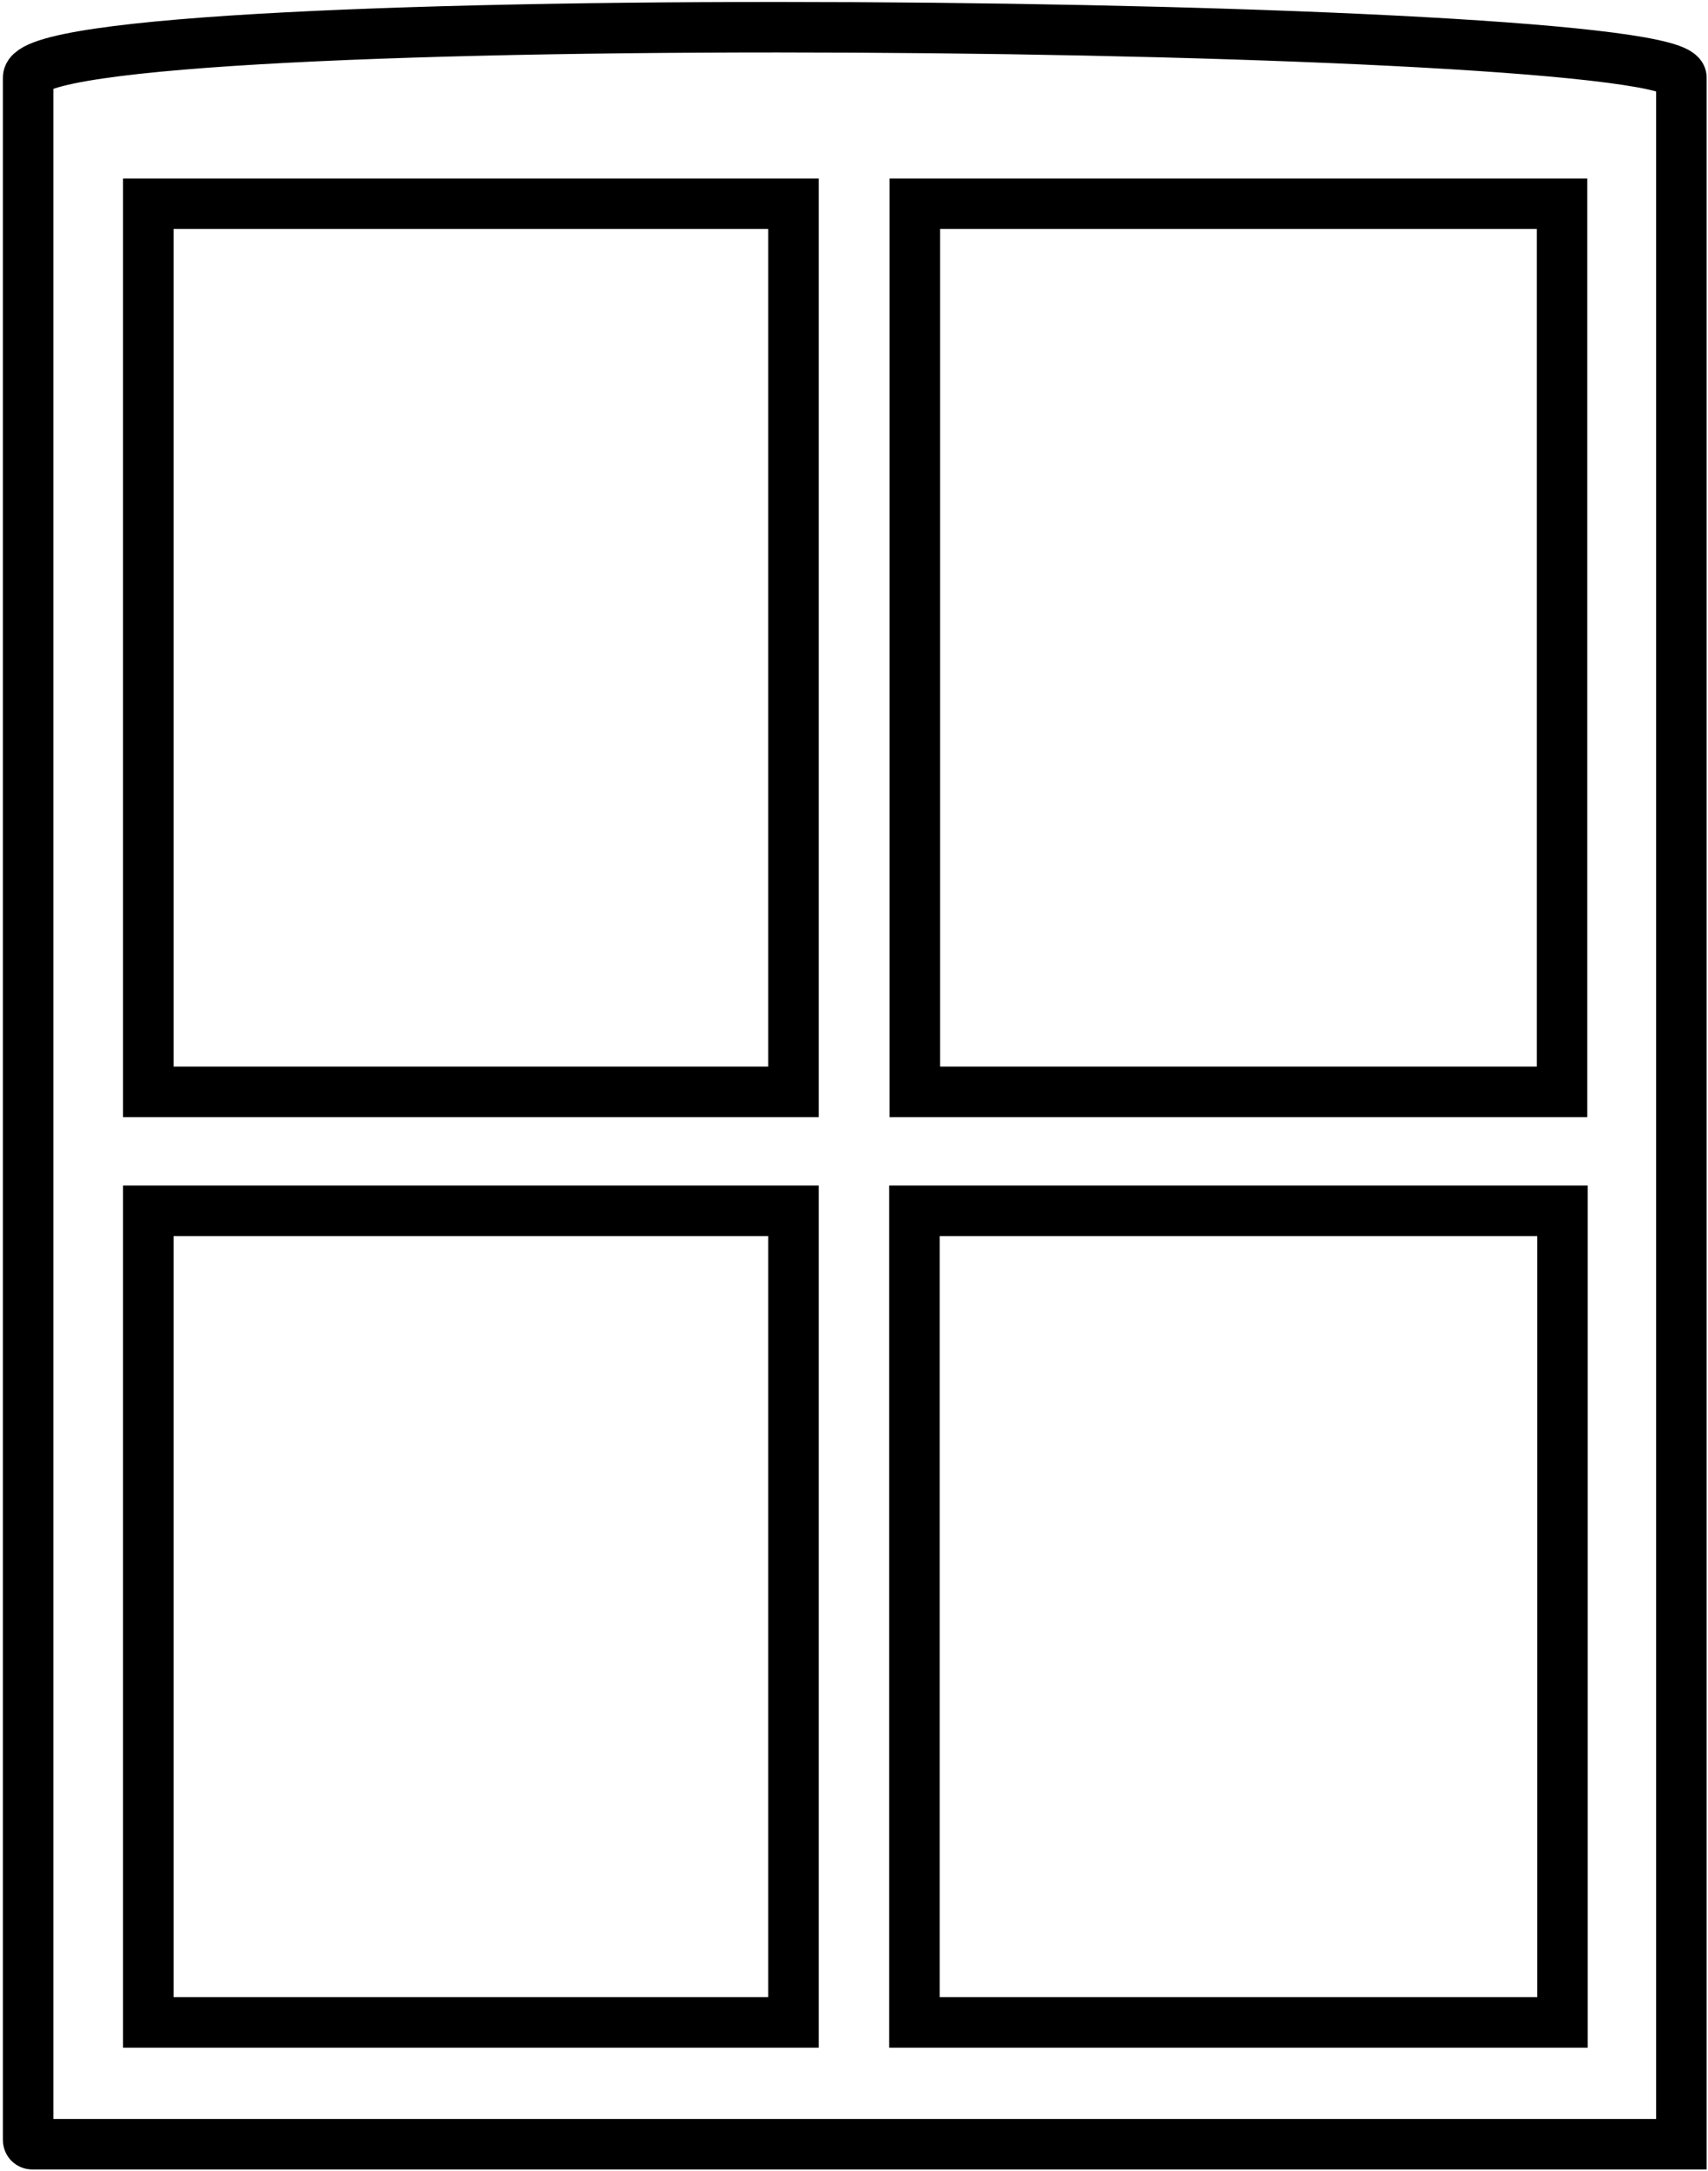 <?xml version="1.0" encoding="UTF-8"?>
<svg width="406px" height="516px" viewBox="0 0 406 516" version="1.1" xmlns="http://www.w3.org/2000/svg" xmlns:xlink="http://www.w3.org/1999/xlink">
    <!-- Generator: Sketch 53.1 (72631) - https://sketchapp.com -->
    <title>alarm_contact-window</title>
    <desc>Created with Sketch.</desc>
    <g id="Page-1" stroke="none" stroke-width="1" fill="none" fill-rule="evenodd">
        <g id="alarm_contact-window" transform="translate(6, 6)" stroke="#000000" stroke-width="12">
            <path d="M393.673,12.423 L393.673,503.577 L1.654,503.577 C1.123,503.577 0.692,503.146 0.692,502.615 L0.692,12.423 C0.692,-5.473 393.673,-1.437 393.673,12.423 Z" id="Path"></path>
            <path d="M29.25,281.75 L182.615,281.75 L182.615,474.635 L29.25,474.635 L29.25,281.75 Z M211.365,281.75 L365.404,281.75 L365.404,474.635 L211.365,474.635 L211.365,281.75 Z M182.615,42.423 L182.615,253.481 L29.25,253.481 L29.25,42.423 L182.615,42.423 Z M365.308,253.481 L211.462,253.481 L211.462,42.423 L365.308,42.423 L365.308,253.481 Z" id="Shape"></path>
        </g>
    </g>
</svg>